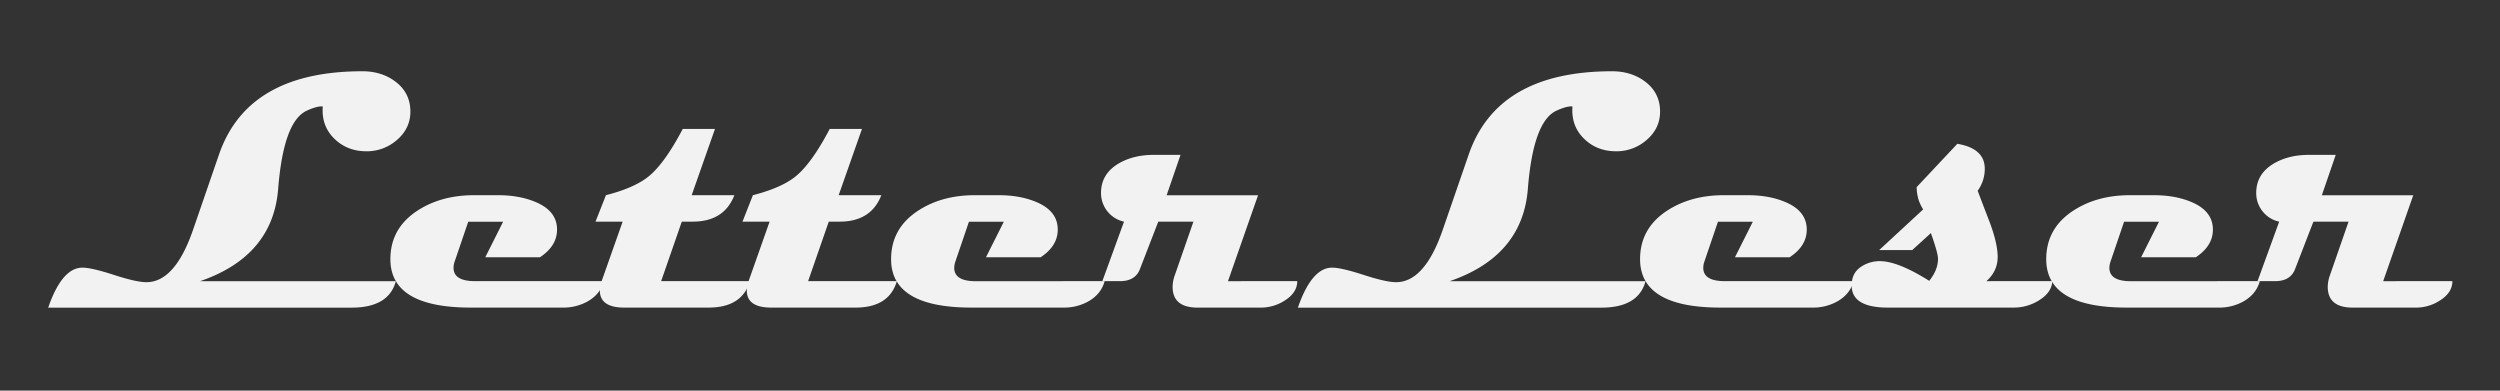 <svg id="Layer_1" data-name="Layer 1" xmlns="http://www.w3.org/2000/svg" viewBox="0 0 1920 300"><rect x="0" y="0" width="1920" height="300" fill="#333333" stroke="none"/><defs><style>.cls-1{fill:#f2f2f2;}</style></defs><title>LetterLeser-Green</title><path class="cls-1" d="M315.18,85.67q0,13.08-10.54,22a34.86,34.86,0,0,1-23.23,8.51q-14.85,0-24.76-9.78t-8.76-24.63c-2.71-.33-6.77.72-12.19,3.18q-18,8.11-22.09,60.3-4.19,51.54-60,70.71H304q-5.46,20.31-34,20.31H37q10.67-30.72,26.28-30.72,7,0,24.25,5.59t24.88,5.58q21.84,0,35.68-39.73l20.18-58.53q22.1-63.72,110.07-63.73,14.73,0,25.26,7.87Q315.18,71.32,315.18,85.67Z"/><path class="cls-1" d="M463.84,215.92q-2.67,9.78-12.19,15.36a37.88,37.88,0,0,1-19.42,4.95H361.52q-61.71,0-61.7-37.19,0-23.86,21.07-37.45,18.15-11.68,43.16-11.68h18.41q16.13,0,28.31,5,16.26,6.6,17,20.06t-13.07,22.59h-42l13.71-27.29H359.61L349.2,200.81a15.53,15.53,0,0,0-.89,4.83q0,10.28,16.51,10.28Z"/><path class="cls-1" d="M575.94,215.92q-6,20.31-31.74,20.31H479.45q-18.78,0-18.78-13.2a20.74,20.74,0,0,1,1.39-7.11l16.13-45.7H457.36l8-20.31q22.22-5.72,33-14.6,12.19-10,26-36.31h24.75l-17.9,50.91H564q-7.87,20.31-32,20.31h-8.38l-15.86,45.7Z"/><path class="cls-1" d="M688.8,215.92q-6,20.31-31.74,20.31H592.32q-18.8,0-18.79-13.2a20.74,20.74,0,0,1,1.39-7.11l16.13-45.7H570.23l8-20.31q22.21-5.72,33-14.6,12.19-10,26-36.31H662l-17.9,50.91h32.76q-7.87,20.31-32,20.31H636.5l-15.87,45.7Z"/><path class="cls-1" d="M848.38,215.92q-2.67,9.78-12.19,15.36a37.88,37.88,0,0,1-19.42,4.95H746.06q-61.71,0-61.7-37.19,0-23.86,21.07-37.45,18.15-11.68,43.17-11.68H767q16.13,0,28.31,5,16.26,6.6,17,20.06t-13.08,22.59h-42l13.71-27.29H744.15l-10.41,30.59a15.53,15.53,0,0,0-.89,4.83q0,10.28,16.51,10.28Z"/><path class="cls-1" d="M996.28,215.92q0,8.9-9.77,15a33.79,33.79,0,0,1-18,5.33H919.85q-19.29,0-19.29-16a26.52,26.52,0,0,1,1.65-8.76l14.34-41.26h-27l-14.09,36.43q-3.55,9.27-15.36,9.27H846.6l16.63-45.7a22.43,22.43,0,0,1-17.64-22.09q0-14.59,13.58-22.6,11.3-6.6,26.92-6.6h20.56l-10.66,31h70.2l-23.1,66Z"/><path class="cls-1" d="M1274.94,85.67q0,13.08-10.53,22a34.88,34.88,0,0,1-23.24,8.51q-14.85,0-24.75-9.78t-8.76-24.63c-2.71-.33-6.78.72-12.19,3.18q-18,8.11-22.09,60.3-4.19,51.54-60.05,70.71h150.44q-5.46,20.31-34,20.31h-233q10.66-30.72,26.28-30.72,7,0,24.25,5.59t24.88,5.58q21.83,0,35.67-39.73l20.19-58.53q22.1-63.72,110.07-63.73,14.71,0,25.26,7.87Q1274.94,71.32,1274.94,85.67Z"/><path class="cls-1" d="M1423.61,215.92q-2.67,9.78-12.19,15.36a37.92,37.92,0,0,1-19.43,4.95h-70.71q-61.69,0-61.7-37.19,0-23.86,21.08-37.45,18.15-11.68,43.16-11.68h18.41q16.11,0,28.31,5,16.24,6.6,17,20.06t-13.08,22.59h-42l13.71-27.29h-26.78L1309,200.81a15.25,15.25,0,0,0-.89,4.83q0,10.28,16.5,10.28Z"/><path class="cls-1" d="M1576.2,215.92q-.51,8.51-9.71,14.41a36.5,36.5,0,0,1-20.12,5.9h-96.49q-27.8,0-27.8-17a23.5,23.5,0,0,1,.26-3.3q1-7.62,8.12-11.8a25.64,25.64,0,0,1,14-3.56q13.71.38,37.19,15.11,6.74-8.38,6.73-17,0-4.32-5.46-19.68l-14.34,13.07h-25.39l33.77-31.23a39.38,39.38,0,0,1-3.18-6.47,34.41,34.41,0,0,1-1.78-10.66l31.24-33.27q21.06,3.56,21.07,19.17a28.69,28.69,0,0,1-5.46,16.89q4.7,12.44,9.52,24.88,5.84,16,5.84,25.9,0,10.92-8.63,18.66Z"/><path class="cls-1" d="M1735.53,215.92q-2.67,9.78-12.19,15.36a37.88,37.88,0,0,1-19.42,4.95h-70.71q-61.71,0-61.7-37.19,0-23.86,21.07-37.45,18.15-11.68,43.16-11.68h18.41q16.13,0,28.31,5,16.24,6.6,17,20.06t-13.07,22.59h-42l13.71-27.29H1631.3l-10.41,30.59a15.53,15.53,0,0,0-.89,4.83q0,10.28,16.51,10.28Z"/><path class="cls-1" d="M1883.43,215.92q0,8.9-9.78,15a33.73,33.73,0,0,1-18,5.33H1807q-19.29,0-19.29-16a26.52,26.52,0,0,1,1.65-8.76l14.34-41.26h-27l-14.09,36.43q-3.55,9.27-15.36,9.27h-13.46l16.63-45.7a22,22,0,0,1-12.76-7.93,22.2,22.2,0,0,1-4.88-14.16q0-14.59,13.58-22.6,11.29-6.6,26.91-6.6h20.57l-10.66,31h70.2l-23.1,66Z"/></svg>